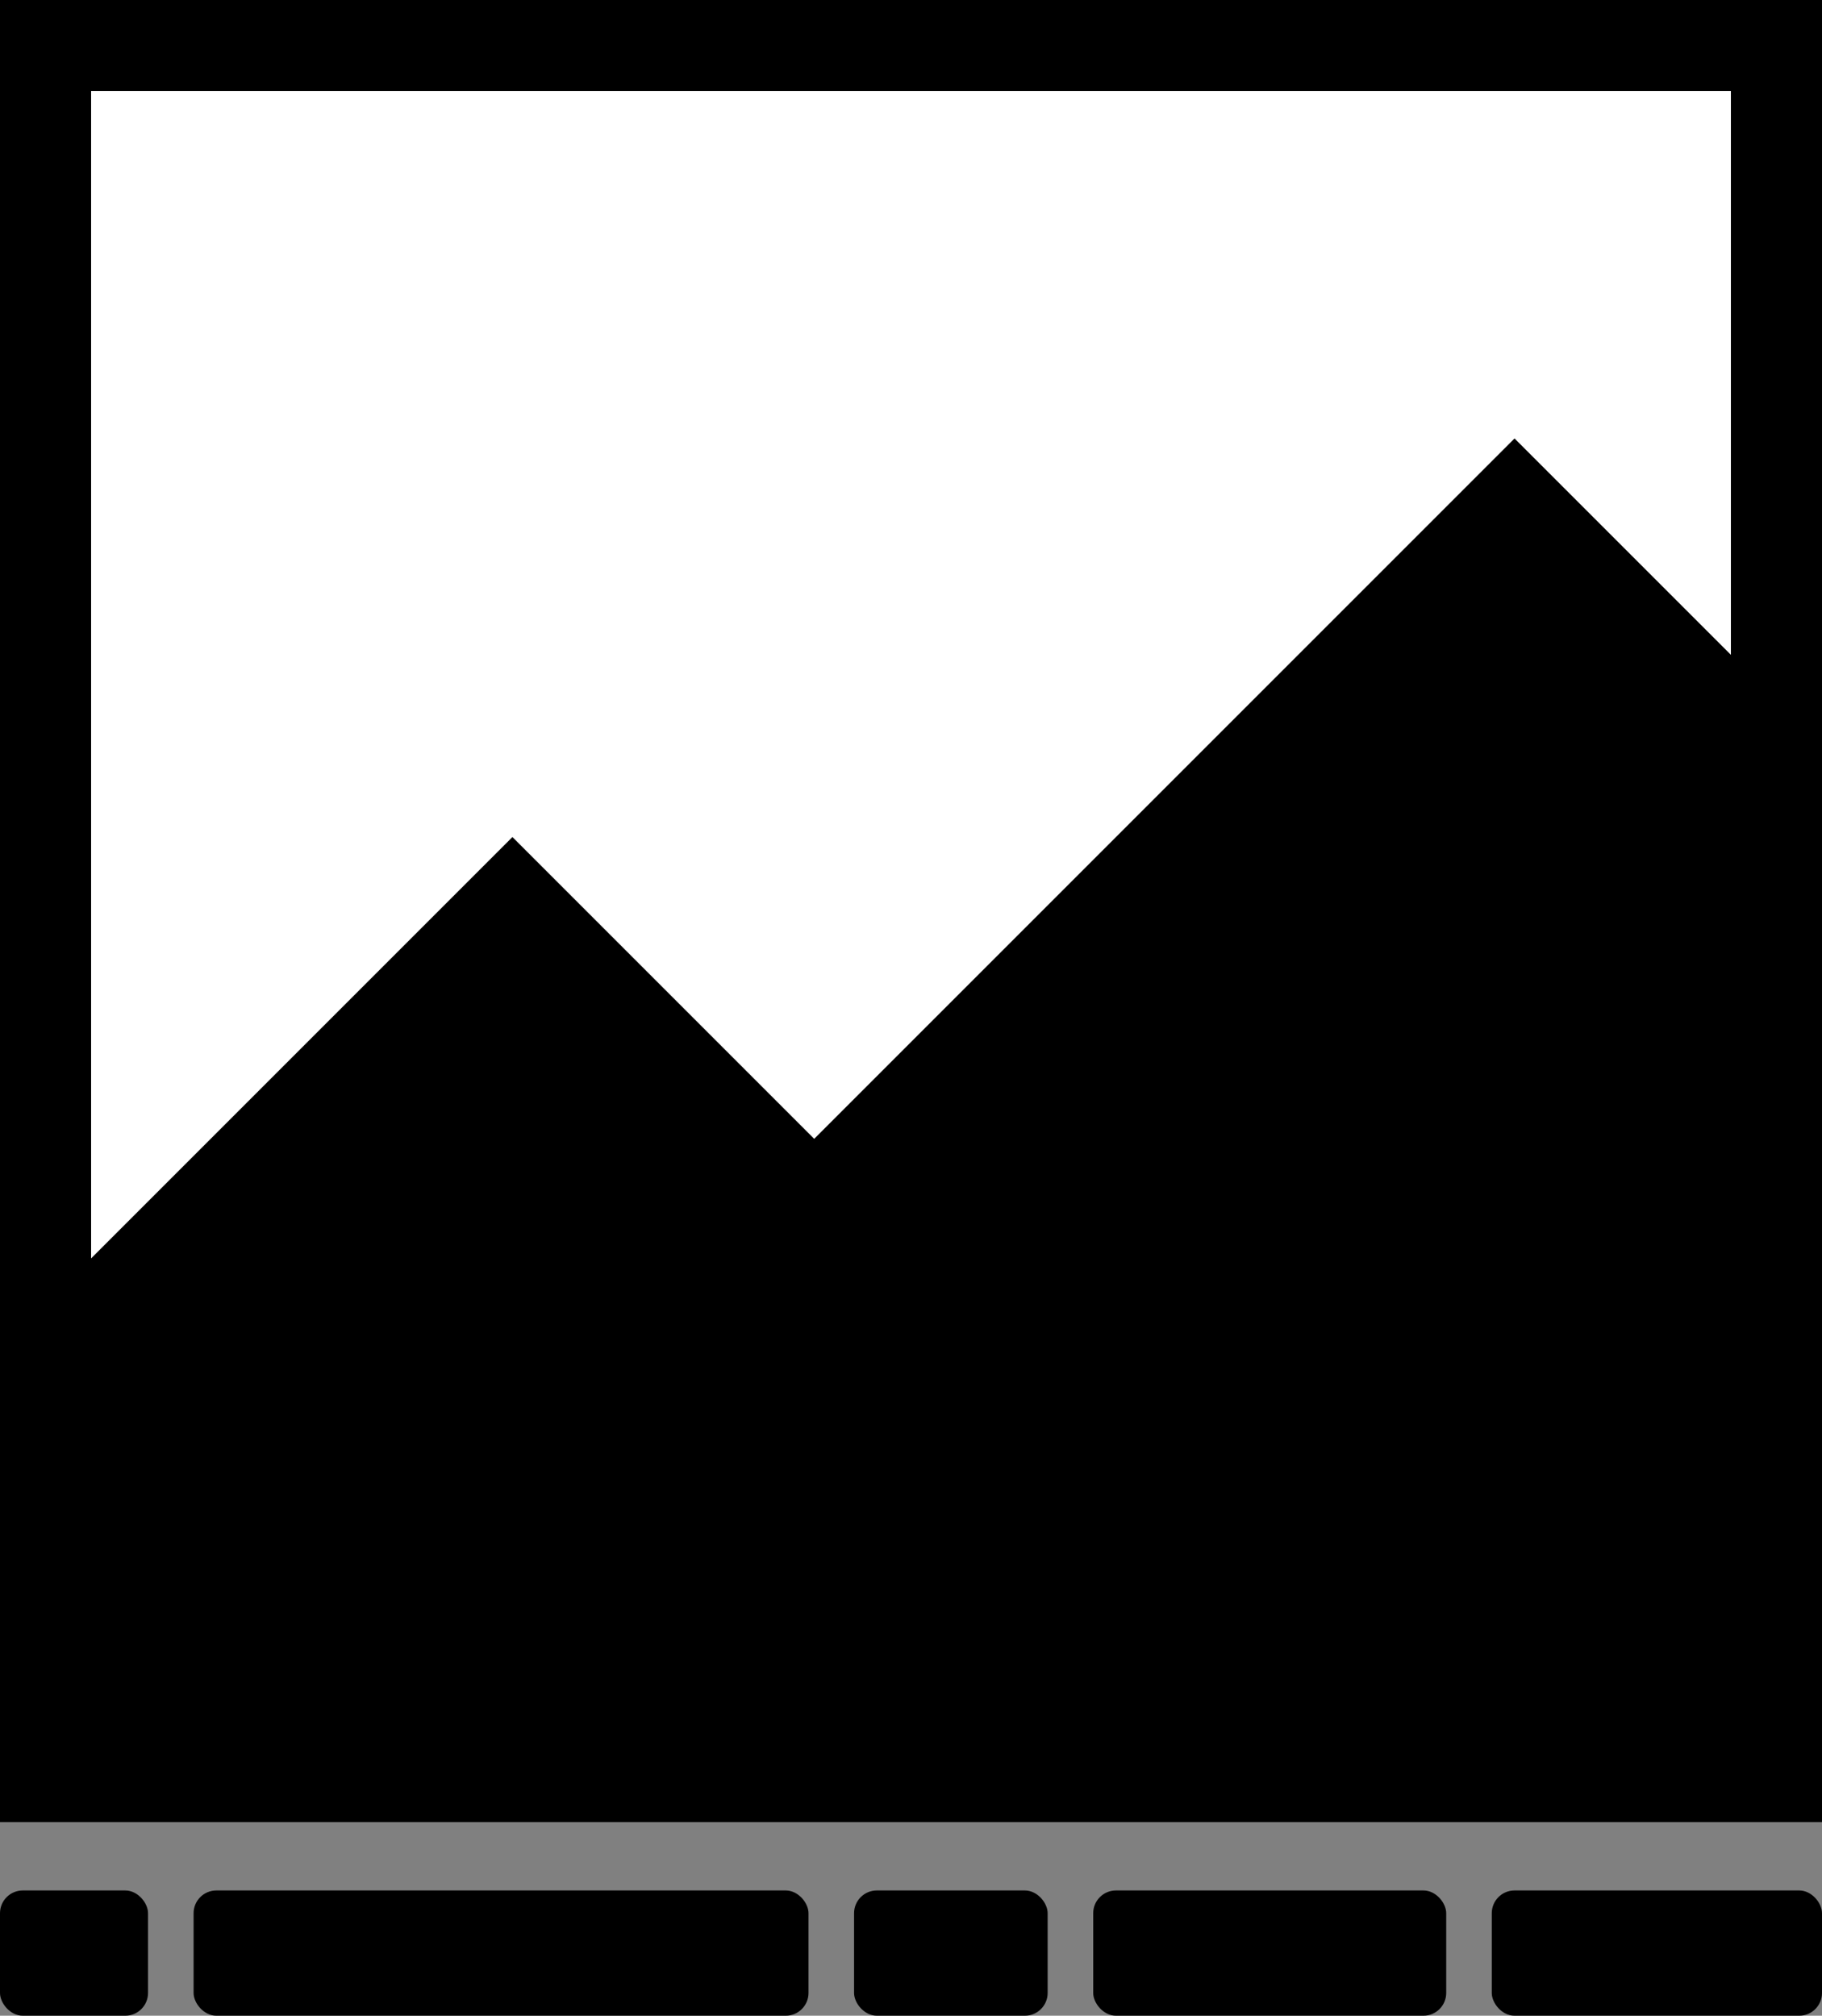 <svg width="160" height="177" viewBox="0 0 160 177" fill="none" xmlns="http://www.w3.org/2000/svg">
<rect x="0" y="0" width="160" height="177" fill="#808080" stroke="none"/>
<rect x="4" y="4" width="152" height="152" fill="white" stroke="black" stroke-width="8"/>
<path d="M45 73.5L3.5 115V154H153.5V59L133 38.5L71.5 100L45 73.5Z" fill="black"/>
<rect x="17" y="166" width="54" height="11" rx="2" fill="black"/>
<rect y="166" width="13" height="11" rx="2" fill="black"/>
<rect x="75" y="166" width="17" height="11" rx="2" fill="black"/>
<rect x="96" y="166" width="31" height="11" rx="2" fill="black"/>
<rect x="131" y="166" width="29" height="11" rx="2" fill="black"/>
</svg>
